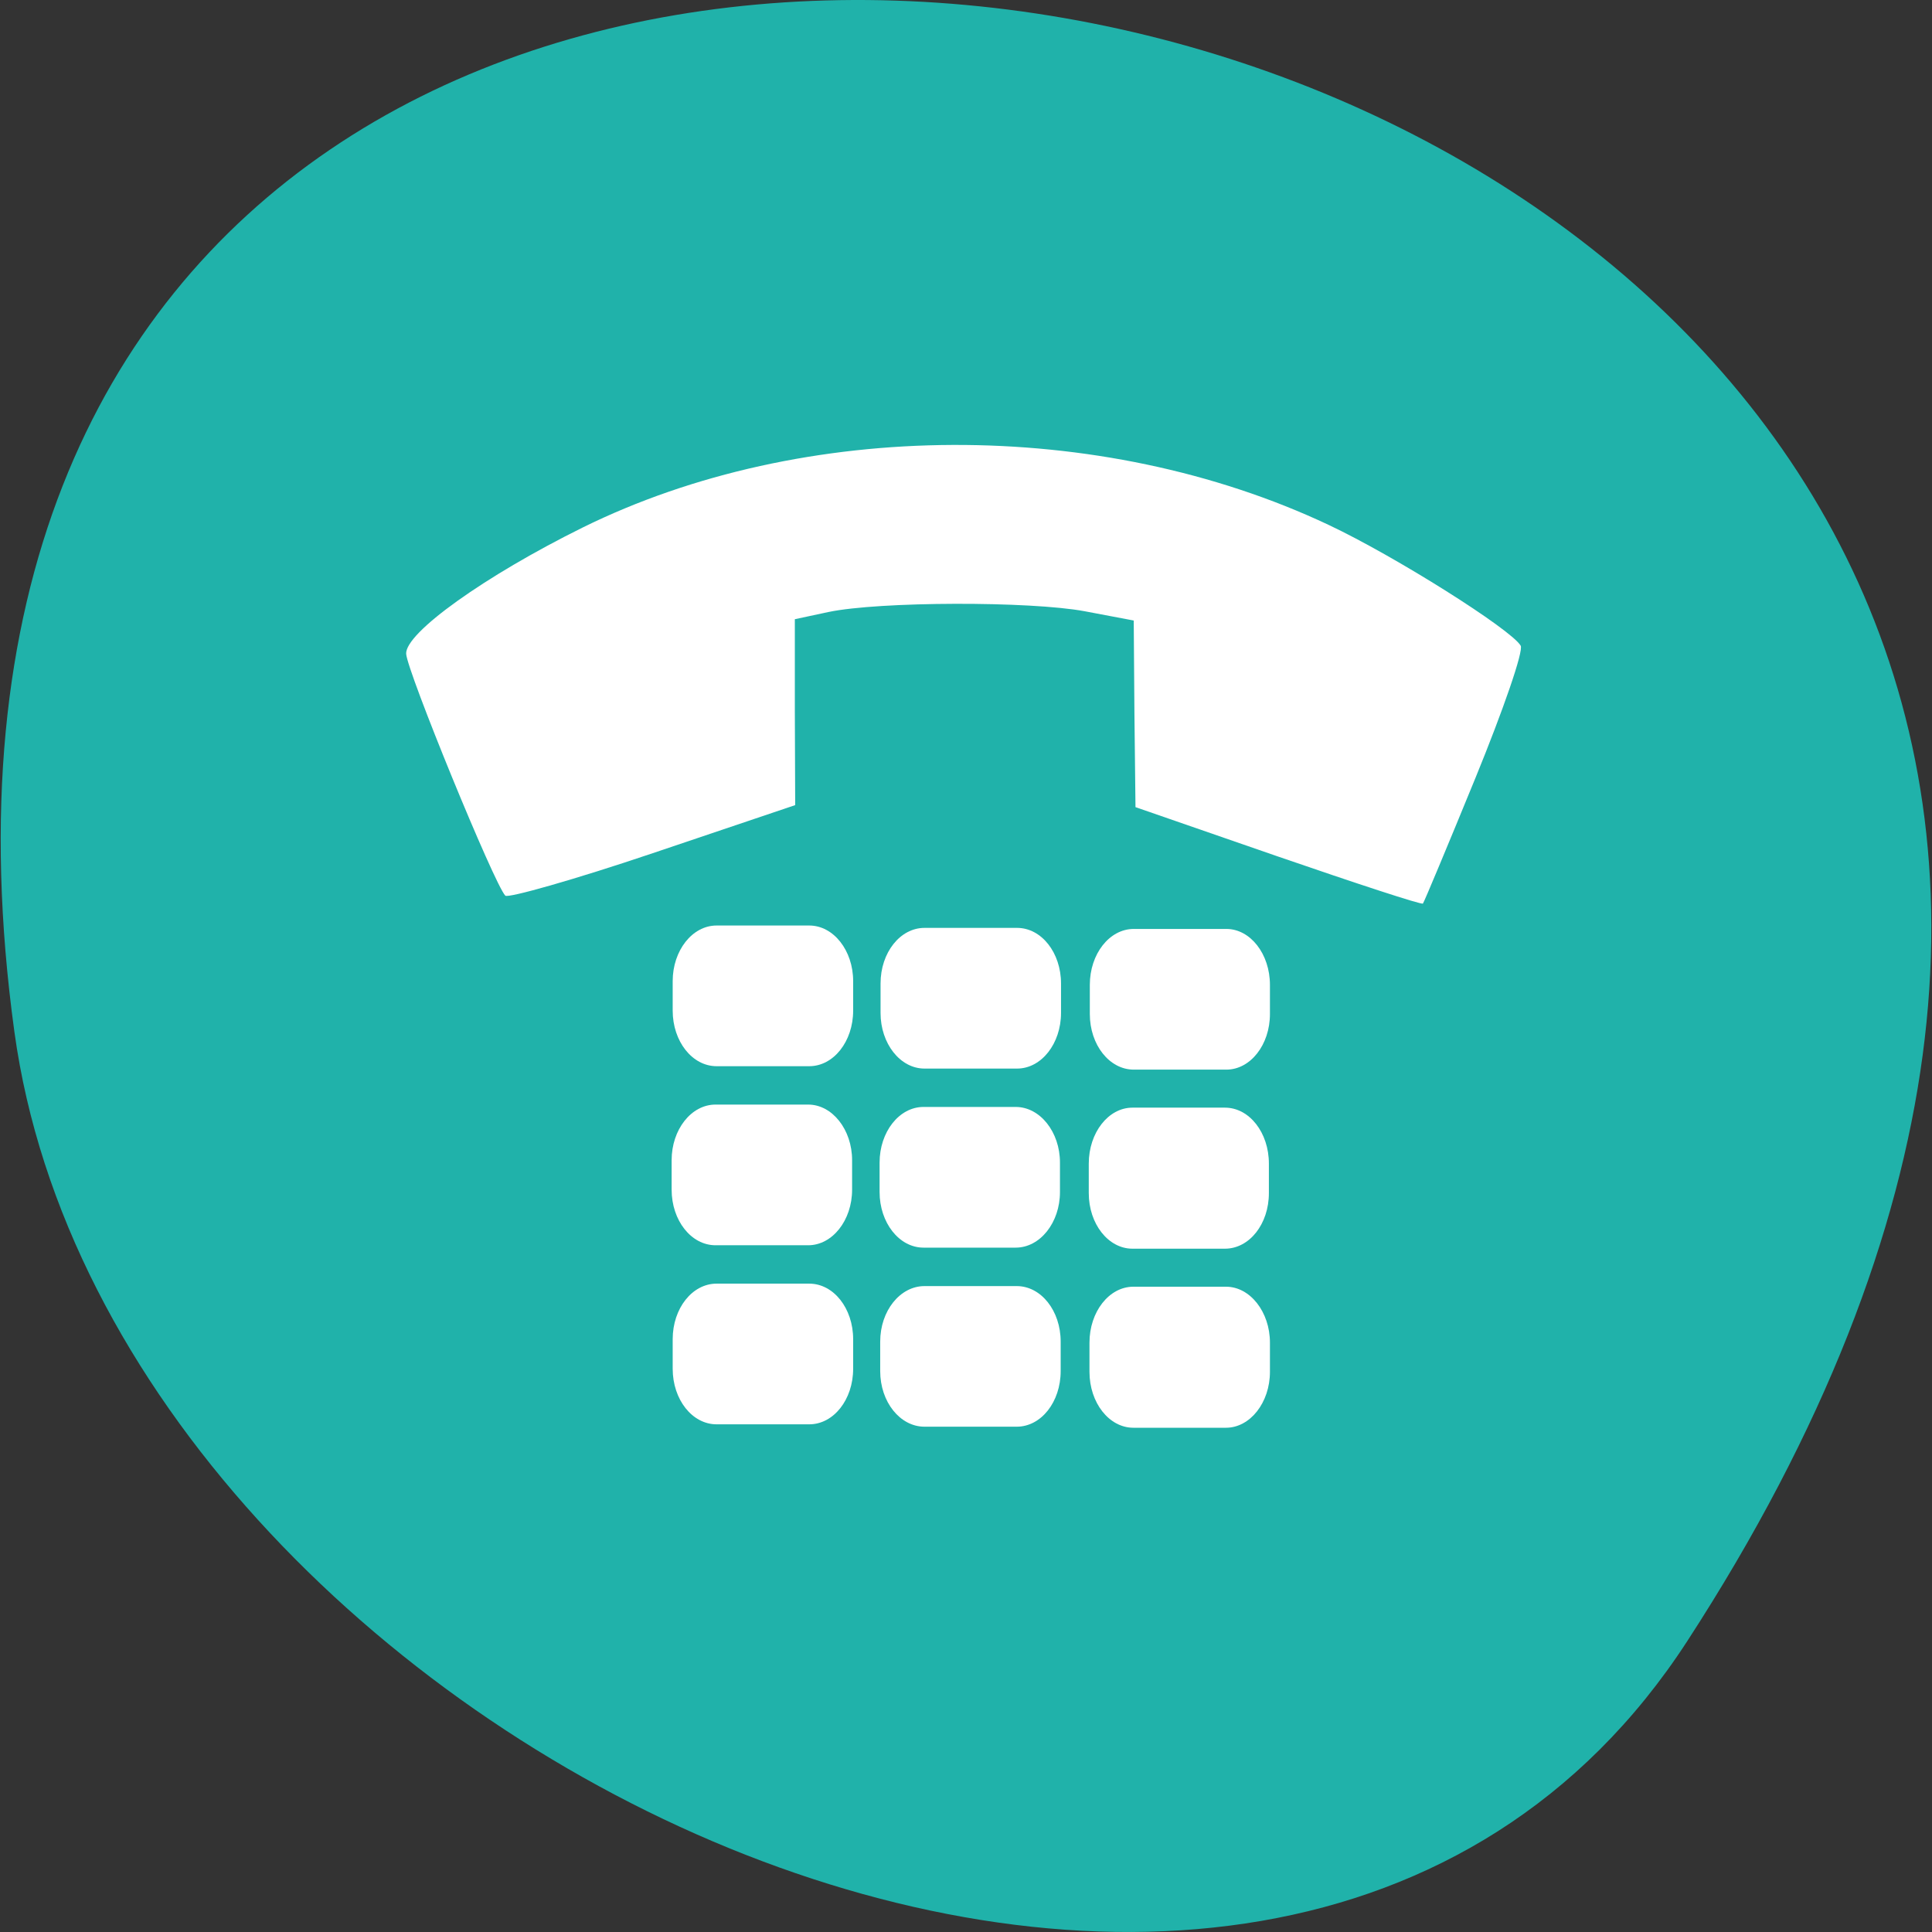 
<svg xmlns="http://www.w3.org/2000/svg" xmlns:xlink="http://www.w3.org/1999/xlink" width="22px" height="22px" viewBox="0 0 22 22" version="1.1">
<rect x="0" y="0" width="22" height="22" fill="#333333" stroke="none"/>
<g id="surface1">
<path style=" stroke:none;fill-rule:nonzero;fill:rgb(12.549%,69.804%,66.667%);fill-opacity:1;" d="M 19.211 18.691 C 31.797 -0.68 -2.574 -8.172 0.164 11.75 C 1.281 19.875 14.398 26.098 19.211 18.691 Z M 19.211 18.691 "/>
<path style=" stroke:none;fill-rule:nonzero;fill:rgb(100%,100%,100%);fill-opacity:1;" d="M 5.754 10.199 C 5.629 10.07 4.637 7.648 4.625 7.445 C 4.613 7.207 5.52 6.559 6.633 6.008 C 9.148 4.766 12.527 4.75 15.129 5.977 C 15.883 6.332 17.203 7.164 17.316 7.352 C 17.352 7.41 17.117 8.086 16.801 8.859 C 16.484 9.633 16.215 10.277 16.203 10.289 C 16.188 10.305 15.449 10.062 14.555 9.754 L 12.93 9.191 L 12.918 8.129 L 12.91 7.066 L 12.355 6.961 C 11.73 6.844 10.012 6.848 9.434 6.969 L 9.051 7.051 L 9.051 8.109 L 9.055 9.168 L 7.434 9.715 C 6.543 10.016 5.785 10.23 5.754 10.199 Z M 5.754 10.199 "/>
<path style=" stroke:none;fill-rule:evenodd;fill:rgb(100%,100%,100%);fill-opacity:1;" d="M 13.965 10.578 L 12.91 10.578 C 12.633 10.578 12.41 10.863 12.41 11.215 L 12.41 11.547 C 12.41 11.898 12.633 12.18 12.91 12.18 L 13.965 12.18 C 14.238 12.18 14.461 11.898 14.461 11.547 L 14.461 11.215 C 14.461 10.863 14.238 10.578 13.965 10.578 Z M 13.965 10.578 "/>
<path style=" stroke:none;fill-rule:evenodd;fill:rgb(100%,100%,100%);fill-opacity:1;" d="M 11.582 10.566 L 10.527 10.566 C 10.25 10.566 10.027 10.848 10.027 11.199 L 10.027 11.535 C 10.027 11.883 10.25 12.168 10.527 12.168 L 11.582 12.168 C 11.859 12.168 12.082 11.883 12.082 11.535 L 12.082 11.199 C 12.082 10.848 11.859 10.566 11.582 10.566 Z M 11.582 10.566 "/>
<path style=" stroke:none;fill-rule:evenodd;fill:rgb(100%,100%,100%);fill-opacity:1;" d="M 9.215 10.539 L 8.16 10.539 C 7.883 10.539 7.66 10.824 7.66 11.172 L 7.66 11.508 C 7.66 11.859 7.883 12.141 8.16 12.141 L 9.215 12.141 C 9.492 12.141 9.715 11.859 9.715 11.508 L 9.715 11.172 C 9.715 10.824 9.492 10.539 9.215 10.539 Z M 9.215 10.539 "/>
<path style=" stroke:none;fill-rule:evenodd;fill:rgb(100%,100%,100%);fill-opacity:1;" d="M 13.949 12.613 L 12.895 12.613 C 12.621 12.613 12.398 12.898 12.398 13.25 L 12.398 13.586 C 12.398 13.938 12.621 14.219 12.895 14.219 L 13.949 14.219 C 14.227 14.219 14.449 13.938 14.449 13.586 L 14.449 13.25 C 14.449 12.898 14.227 12.613 13.949 12.613 Z M 13.949 12.613 "/>
<path style=" stroke:none;fill-rule:evenodd;fill:rgb(100%,100%,100%);fill-opacity:1;" d="M 11.566 12.605 L 10.516 12.605 C 10.238 12.605 10.016 12.891 10.016 13.238 L 10.016 13.574 C 10.016 13.922 10.238 14.207 10.516 14.207 L 11.566 14.207 C 11.844 14.207 12.07 13.922 12.07 13.574 L 12.07 13.238 C 12.07 12.891 11.844 12.605 11.566 12.605 Z M 11.566 12.605 "/>
<path style=" stroke:none;fill-rule:evenodd;fill:rgb(100%,100%,100%);fill-opacity:1;" d="M 9.203 12.578 L 8.148 12.578 C 7.871 12.578 7.648 12.863 7.648 13.211 L 7.648 13.547 C 7.648 13.898 7.871 14.18 8.148 14.18 L 9.203 14.18 C 9.477 14.18 9.703 13.898 9.703 13.547 L 9.703 13.211 C 9.703 12.863 9.477 12.578 9.203 12.578 Z M 9.203 12.578 "/>
<path style=" stroke:none;fill-rule:evenodd;fill:rgb(100%,100%,100%);fill-opacity:1;" d="M 13.961 14.652 L 12.906 14.652 C 12.629 14.652 12.406 14.938 12.406 15.289 L 12.406 15.621 C 12.406 15.973 12.629 16.258 12.906 16.258 L 13.961 16.258 C 14.234 16.258 14.461 15.973 14.461 15.621 L 14.461 15.289 C 14.461 14.938 14.234 14.652 13.961 14.652 Z M 13.961 14.652 "/>
<path style=" stroke:none;fill-rule:evenodd;fill:rgb(100%,100%,100%);fill-opacity:1;" d="M 11.578 14.645 L 10.527 14.645 C 10.25 14.645 10.023 14.926 10.023 15.277 L 10.023 15.613 C 10.023 15.965 10.25 16.246 10.527 16.246 L 11.578 16.246 C 11.855 16.246 12.078 15.965 12.078 15.613 L 12.078 15.277 C 12.078 14.926 11.855 14.645 11.578 14.645 Z M 11.578 14.645 "/>
<path style=" stroke:none;fill-rule:evenodd;fill:rgb(100%,100%,100%);fill-opacity:1;" d="M 9.215 14.617 L 8.16 14.617 C 7.883 14.617 7.66 14.898 7.66 15.25 L 7.66 15.586 C 7.66 15.938 7.883 16.219 8.16 16.219 L 9.215 16.219 C 9.492 16.219 9.715 15.938 9.715 15.586 L 9.715 15.25 C 9.715 14.898 9.492 14.617 9.215 14.617 Z M 9.215 14.617 "/>
</g>
</svg>
